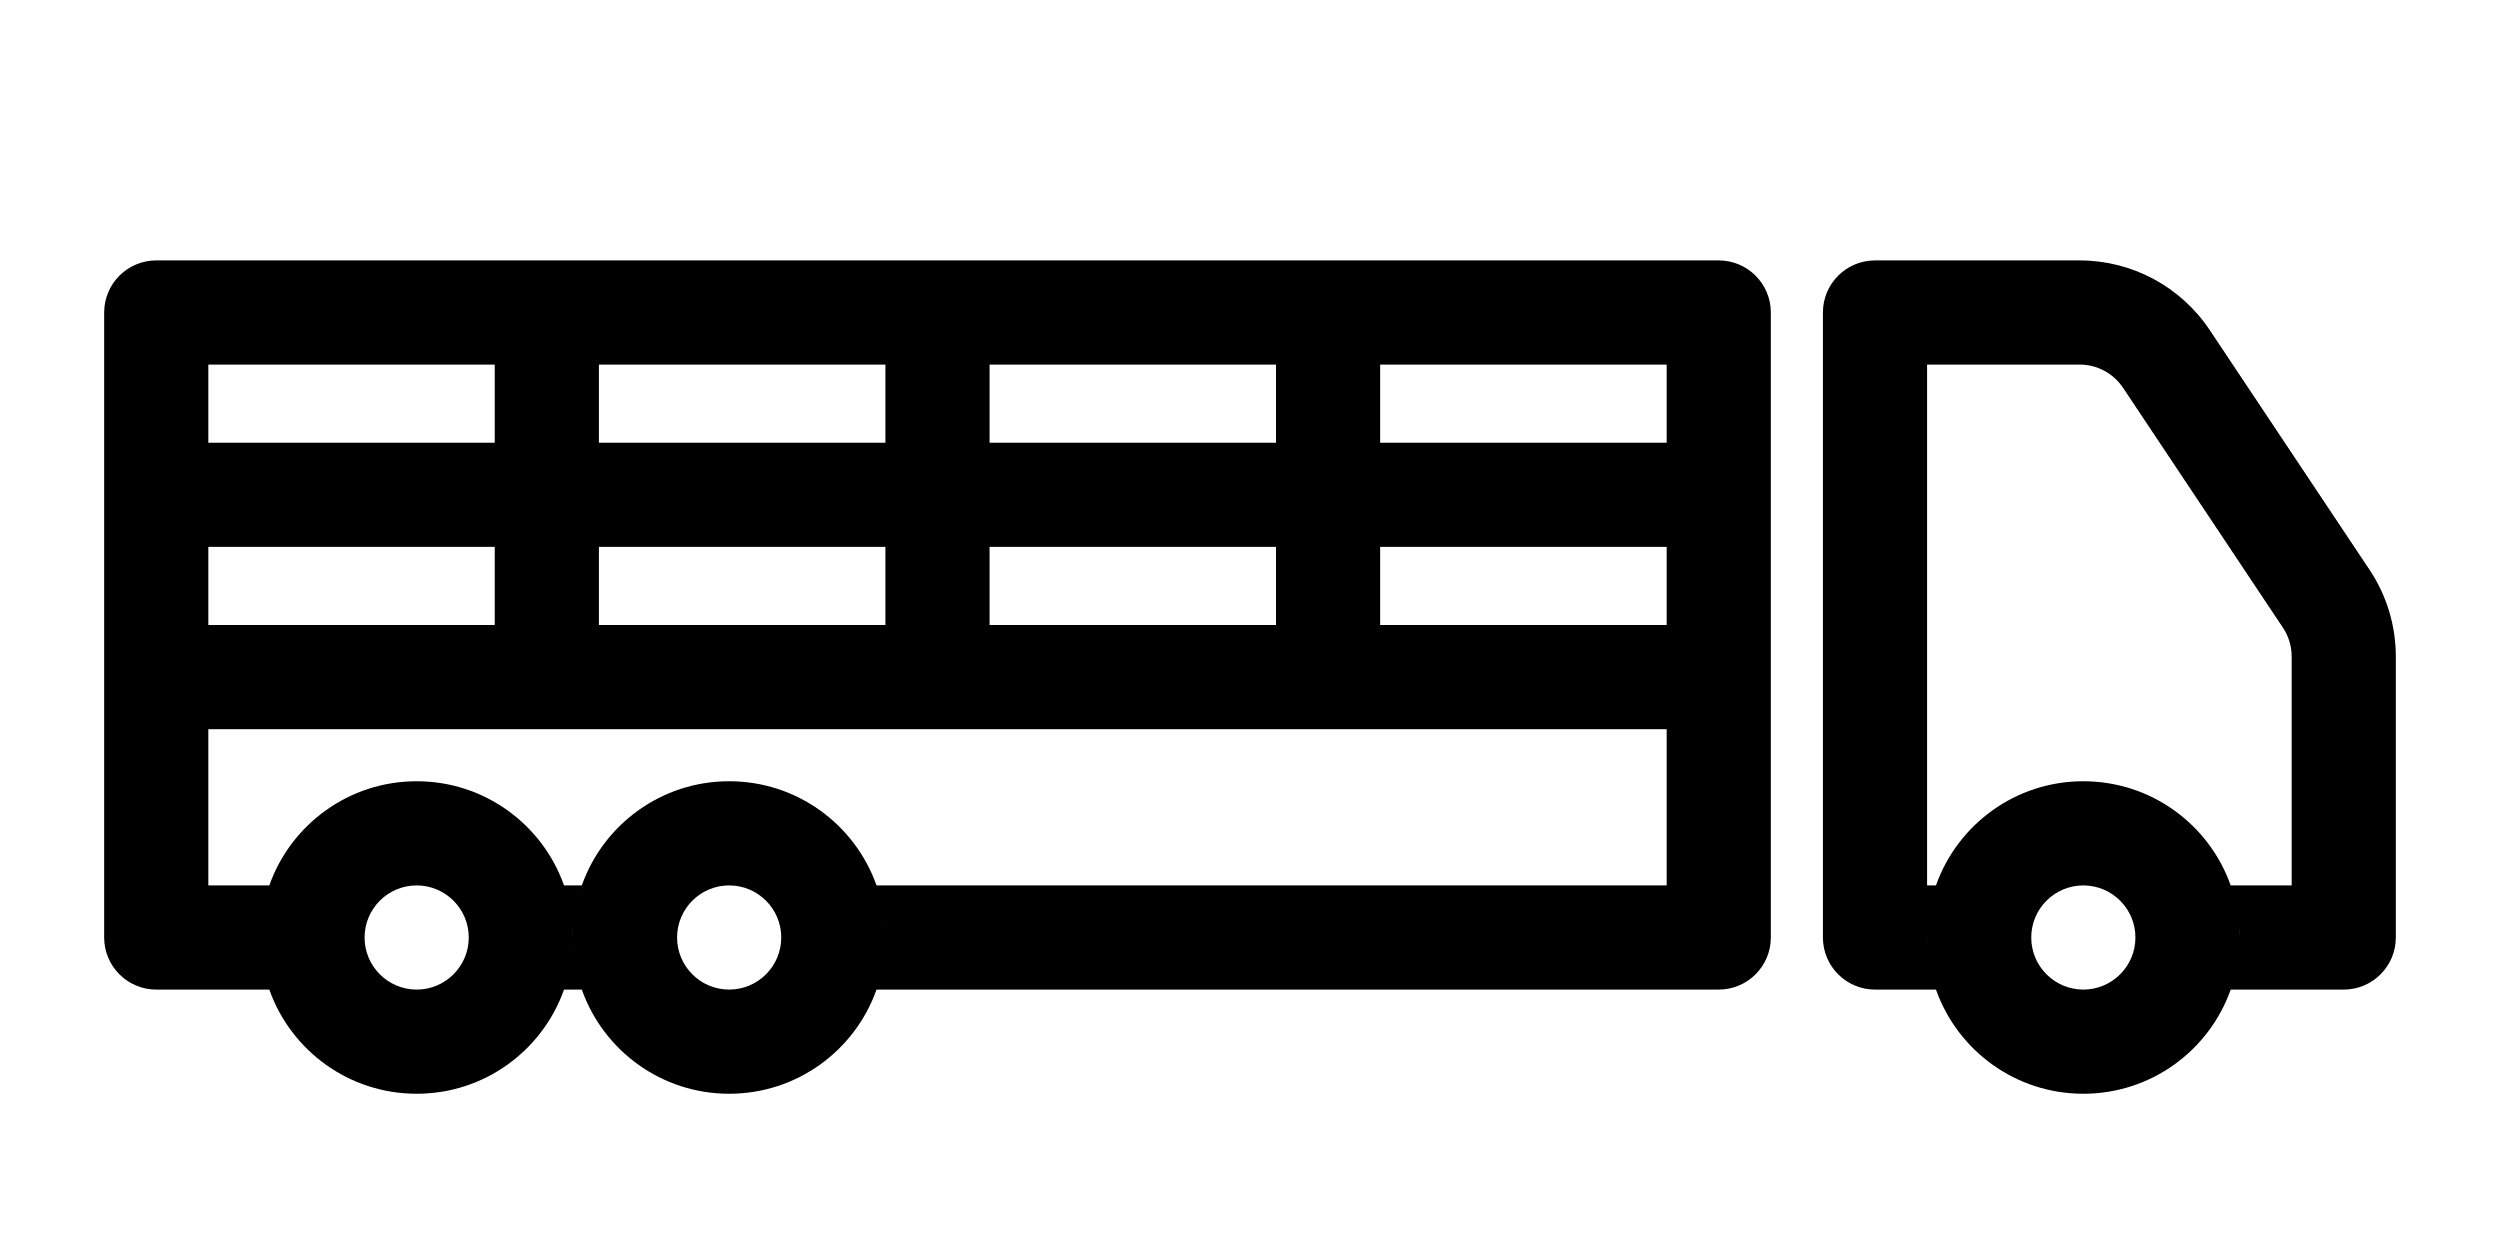 <?xml version="1.0" encoding="UTF-8"?>
<svg width="48px" height="24px" viewBox="0 0 48 24" version="1.1" xmlns="http://www.w3.org/2000/svg" xmlns:xlink="http://www.w3.org/1999/xlink">
    <!-- Generator: Sketch 57.1 (83088) - https://sketch.com -->
    <title>svg/truck-type-cage</title>
    <desc>Created with Sketch.</desc>
    <g id="truck-type-cage" stroke="none" stroke-width="1" fill="none" fill-rule="evenodd">
        <path d="M39.93,5 C40.933,5 41.869,5.501 42.426,6.336 L45.496,10.941 C45.825,11.434 46,12.013 46,12.606 L46,18 C46,18.552 45.552,19 45,19 L42.829,19 L42.825,19.012 C42.41,20.171 41.302,21 40,21 C38.698,21 37.59,20.171 37.175,19.012 L37.171,19 L36,19 C35.448,19 35,18.552 35,18 L35,6 C35,5.448 35.448,5 36,5 L39.93,5 Z M33,5 C33.552,5 34,5.448 34,6 L34,18 C34,18.552 33.552,19 33,19 L16.829,19 L16.825,19.012 C16.41,20.171 15.302,21 14,21 C12.698,21 11.59,20.171 11.175,19.012 L11.171,19 L10.829,19 L10.825,19.012 C10.41,20.171 9.302,21 8,21 C6.698,21 5.59,20.171 5.175,19.012 L5.171,19 L3,19 C2.448,19 2,18.552 2,18 L2,6 C2,5.448 2.448,5 3,5 L33,5 Z M14,17 C13.448,17 13,17.448 13,18 C13,18.552 13.448,19 14,19 C14.552,19 15,18.552 15,18 C15,17.448 14.552,17 14,17 Z M40,17 C39.448,17 39,17.448 39,18 C39,18.552 39.448,19 40,19 C40.552,19 41,18.552 41,18 C41,17.448 40.552,17 40,17 Z M8,17 C7.448,17 7,17.448 7,18 C7,18.552 7.448,19 8,19 C8.552,19 9,18.552 9,18 C9,17.448 8.552,17 8,17 Z M16.884,18.828 L16.897,18.781 C16.877,18.855 16.855,18.928 16.829,19 L16.884,18.828 Z M11.006,18.193 L11.011,18.258 C11.004,18.173 11,18.087 11,18 L11.006,18.193 Z M37,18.027 L37,18.049 L37.003,18.13 L37.005,18.176 L37,18.027 Z M5.001,18.048 L5.003,18.13 L5.005,18.176 L5.001,18.048 Z M37.002,17.883 L37.001,17.941 L37,18 L36.999,18 L37,18.027 L37,18 L37.002,17.883 Z M42.994,17.823 L42.999,17.998 L42.997,17.87 L42.994,17.823 Z M10.994,17.823 L11,17.999 L10.997,17.867 L10.994,17.823 Z M16.994,17.808 L16.991,17.766 C16.997,17.843 17,17.921 17,18 L16.994,17.808 Z M11.103,17.219 C11.123,17.145 11.145,17.072 11.171,17 L11.116,17.172 L11.103,17.219 Z M32,14 L4,14 L4,17 L5.171,17 L5.175,16.988 C5.59,15.829 6.698,15 8,15 C9.302,15 10.41,15.829 10.825,16.988 L10.829,17 L11.171,17 L11.175,16.988 C11.59,15.829 12.698,15 14,15 C15.302,15 16.41,15.829 16.825,16.988 L16.829,17 L32,17 L32,14 Z M39.93,7 L37,7 L37,17 L37.171,17 L37.175,16.988 C37.59,15.829 38.698,15 40,15 C41.302,15 42.41,15.829 42.825,16.988 L42.829,17 L44,17 L44,12.606 C44,12.408 43.942,12.215 43.832,12.051 L40.762,7.445 C40.576,7.167 40.264,7 39.93,7 Z M17,10.5 L11.499,10.5 L11.499,12 L17,12 L17,10.5 Z M24.499,10.5 L19,10.5 L19,12 L24.499,12 L24.499,10.5 Z M32,10.5 L26.499,10.5 L26.499,12 L32,12 L32,10.5 Z M9.499,10.5 L4,10.5 L4,12 L9.499,12 L9.499,10.5 Z M9.499,7 L4,7 L4,8.5 L9.499,8.5 L9.499,7 Z M17,7 L11.499,7 L11.499,8.5 L17,8.5 L17,7 Z M24.499,7 L19,7 L19,8.5 L24.499,8.5 L24.499,7 Z M32,7 L26.499,7 L26.499,8.5 L32,8.5 L32,7 Z" id="Shape" fill="#000000" fill-rule="nonzero"></path>
    </g>
</svg>